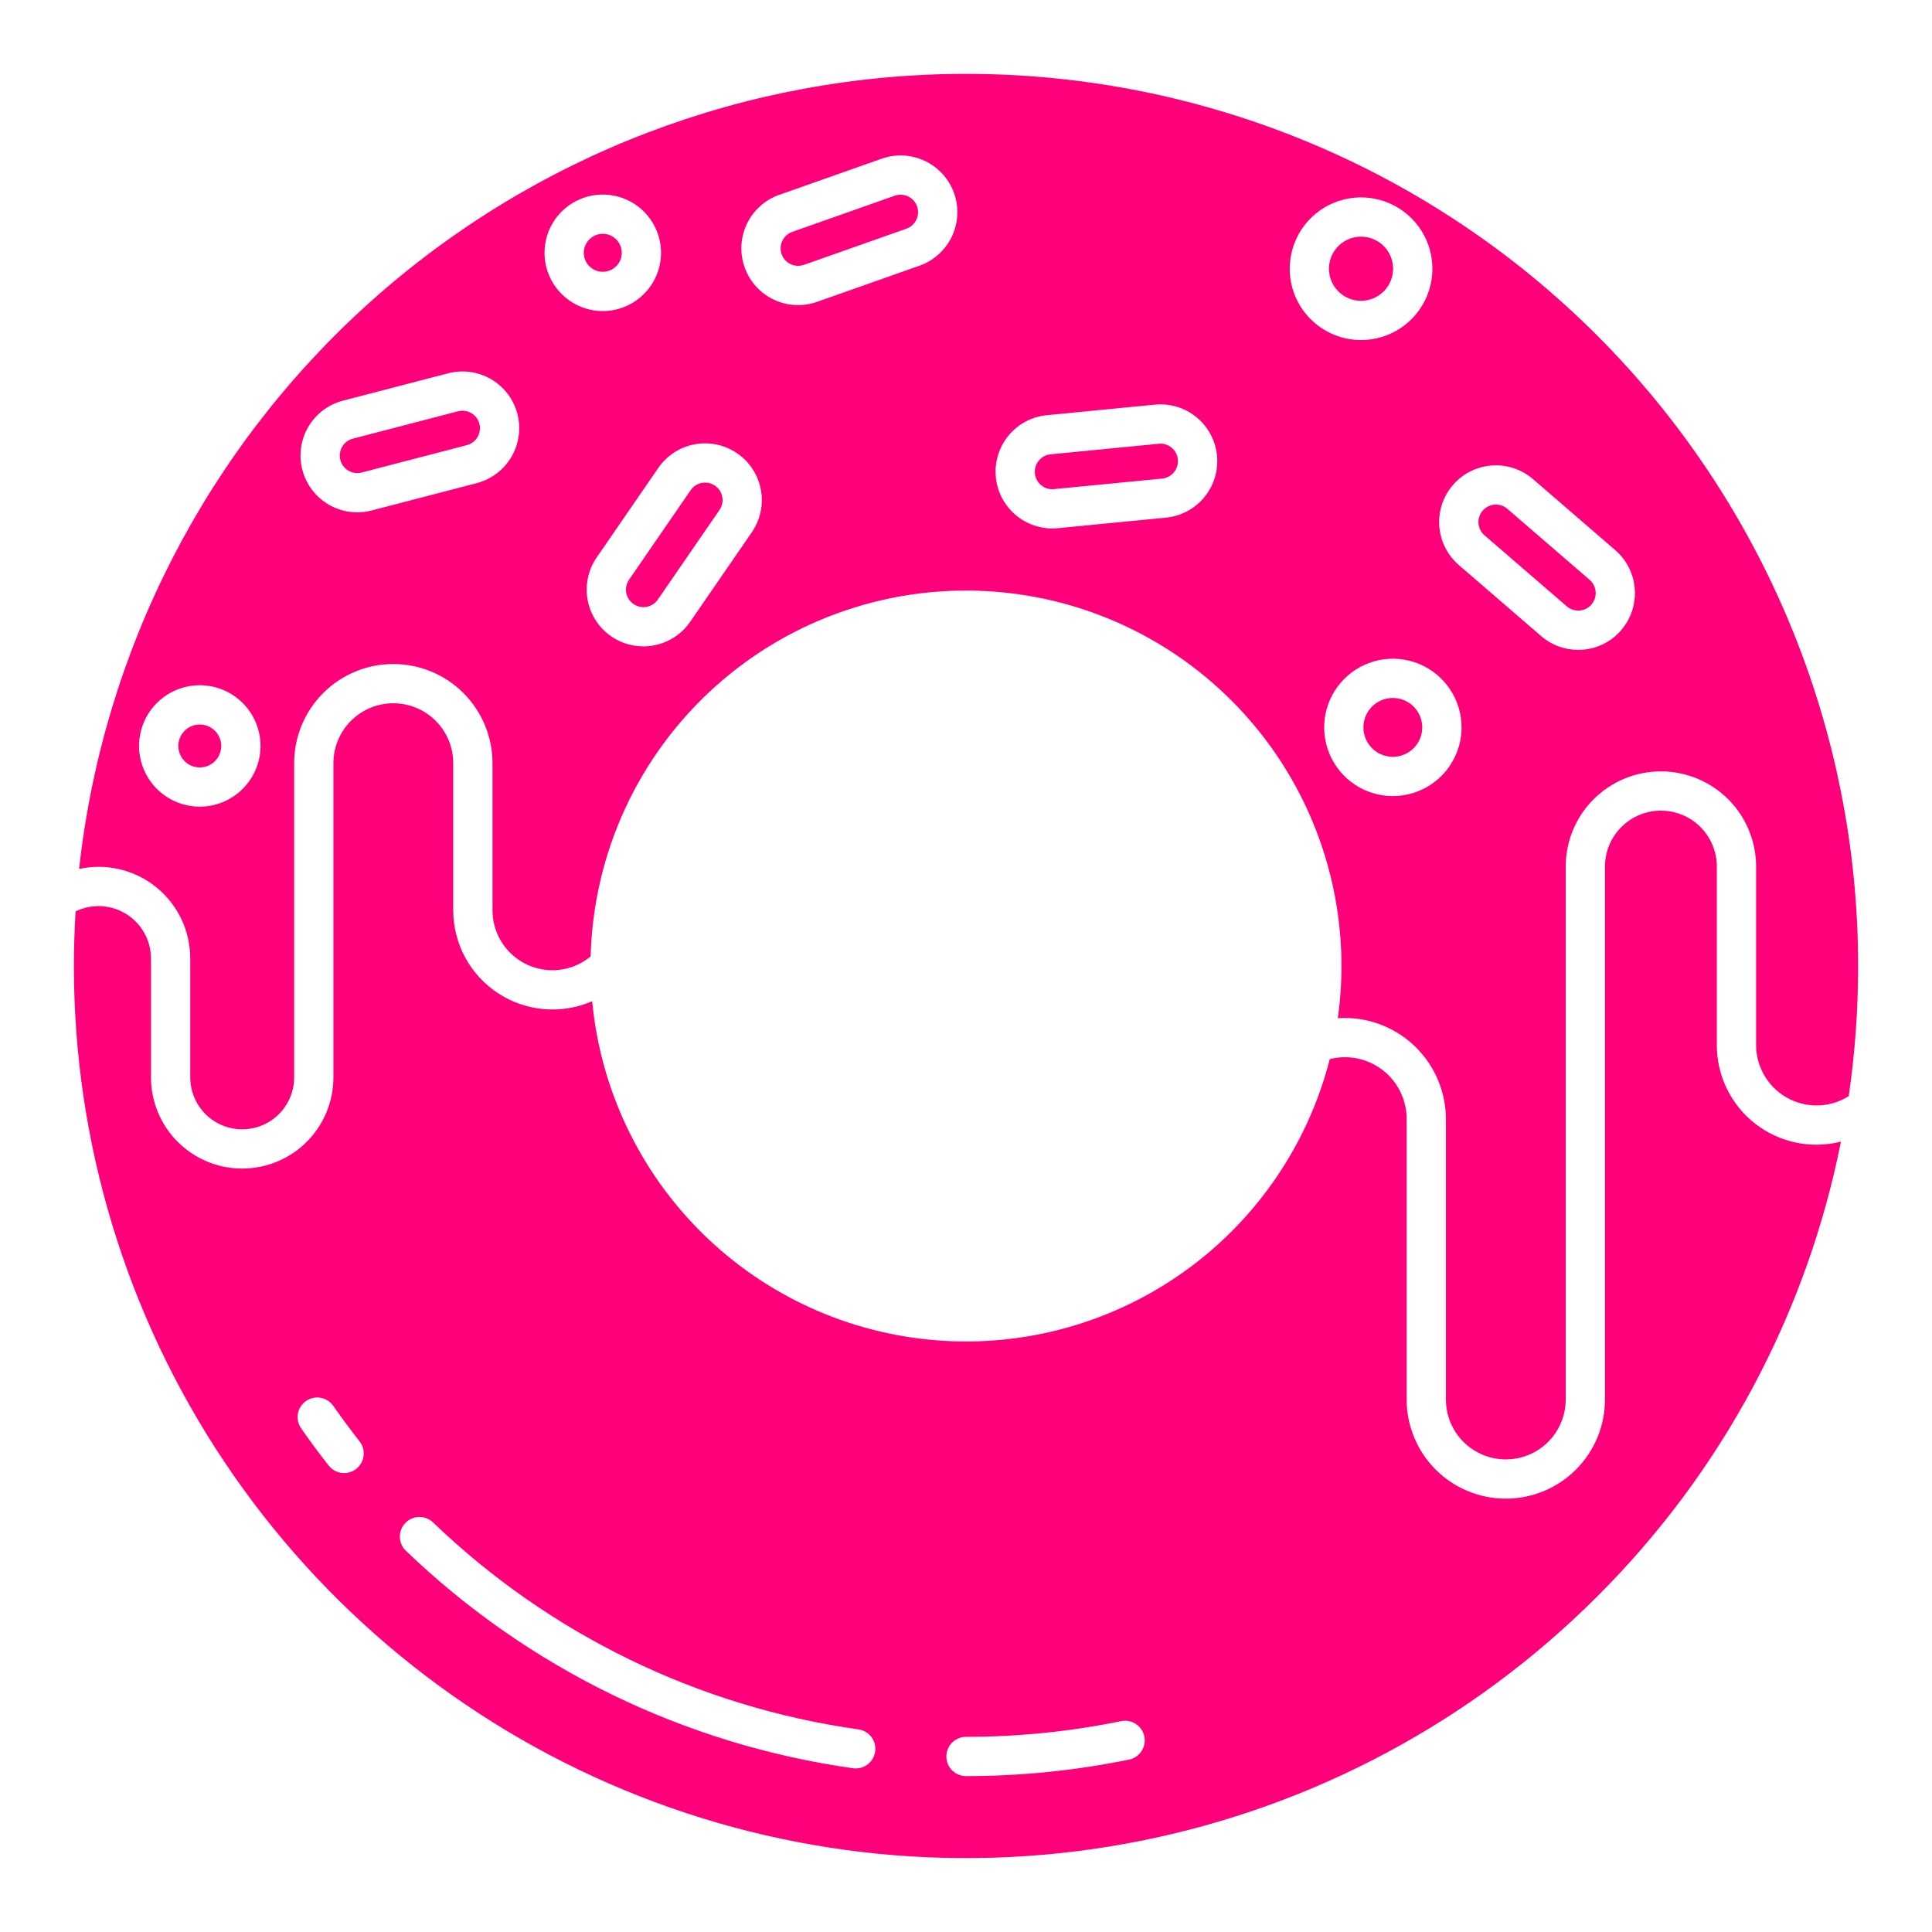 <svg width="492" height="492" viewBox="0 0 492 492" fill="none" xmlns="http://www.w3.org/2000/svg">
<path d="M182.08 123.685L182.04 123.658C181.067 123.003 179.876 122.759 178.724 122.977C177.573 123.195 176.554 123.859 175.888 124.824L160.188 147.635C159.857 148.116 159.624 148.658 159.502 149.23C159.38 149.801 159.372 150.391 159.478 150.966C159.584 151.54 159.803 152.088 160.121 152.578C160.439 153.068 160.851 153.491 161.332 153.822L161.371 153.85C162.344 154.504 163.535 154.748 164.687 154.53C165.838 154.311 166.857 153.648 167.523 152.683L183.223 129.872C183.554 129.391 183.787 128.849 183.909 128.277C184.031 127.706 184.039 127.116 183.933 126.541C183.827 125.966 183.608 125.418 183.29 124.928C182.972 124.438 182.56 124.015 182.079 123.684L182.08 123.685Z" fill="#FF007A"/>
<path d="M233.532 52.521C233.132 51.417 232.312 50.516 231.251 50.013C230.19 49.51 228.974 49.447 227.866 49.836L201.755 59.049C200.643 59.442 199.732 60.26 199.223 61.325C198.714 62.389 198.648 63.611 199.04 64.724C199.04 64.736 199.049 64.749 199.053 64.76C199.453 65.864 200.273 66.765 201.334 67.268C202.395 67.771 203.611 67.835 204.719 67.446L230.83 58.233C231.942 57.839 232.852 57.021 233.361 55.957C233.87 54.893 233.936 53.671 233.545 52.558C233.54 52.545 233.536 52.533 233.532 52.521Z" fill="#FF007A"/>
<path d="M298.359 114C297.909 113.627 297.39 113.347 296.83 113.176C296.271 113.006 295.684 112.949 295.102 113.008L267.544 115.694C266.962 115.75 266.397 115.92 265.881 116.195C265.365 116.469 264.908 116.843 264.537 117.294C264.165 117.746 263.886 118.266 263.716 118.825C263.546 119.384 263.487 119.971 263.544 120.553C263.544 120.573 263.544 120.593 263.544 120.613C263.67 121.778 264.25 122.845 265.159 123.584C266.068 124.323 267.232 124.672 268.398 124.557L295.956 121.871C297.124 121.756 298.2 121.184 298.949 120.28C299.698 119.376 300.06 118.212 299.956 117.043V117.004C299.902 116.423 299.733 115.858 299.459 115.342C299.184 114.826 298.811 114.37 298.359 114V114Z" fill="#FF007A"/>
<path d="M153.502 69.214C156.172 69.214 158.336 67.05 158.336 64.38C158.336 61.71 156.172 59.546 153.502 59.546C150.832 59.546 148.668 61.71 148.668 64.38C148.668 67.05 150.832 69.214 153.502 69.214Z" fill="#FF007A"/>
<path d="M354.766 68.431C354.765 66.816 354.286 65.237 353.388 63.895C352.491 62.553 351.215 61.506 349.723 60.889C348.231 60.271 346.589 60.11 345.005 60.425C343.421 60.741 341.966 61.519 340.825 62.661C339.683 63.803 338.906 65.258 338.591 66.842C338.276 68.426 338.438 70.068 339.056 71.56C339.674 73.052 340.721 74.327 342.063 75.224C343.406 76.121 344.985 76.6 346.6 76.6C348.766 76.598 350.842 75.736 352.373 74.205C353.904 72.673 354.764 70.597 354.766 68.431V68.431Z" fill="#FF007A"/>
<path d="M50.877 184.5C49.796 184.5 48.739 184.821 47.841 185.421C46.942 186.022 46.242 186.875 45.828 187.874C45.414 188.872 45.306 189.971 45.517 191.031C45.728 192.091 46.248 193.065 47.013 193.829C47.777 194.594 48.751 195.114 49.811 195.325C50.871 195.536 51.97 195.428 52.968 195.014C53.967 194.6 54.821 193.9 55.421 193.001C56.022 192.102 56.342 191.046 56.342 189.965C56.34 188.516 55.764 187.127 54.739 186.103C53.715 185.078 52.326 184.502 50.877 184.5V184.5Z" fill="#FF007A"/>
<path d="M122.08 107.921C121.783 106.78 121.044 105.803 120.027 105.206C119.009 104.609 117.797 104.44 116.655 104.737L89.855 111.709C88.719 112.005 87.745 112.738 87.147 113.749C86.549 114.759 86.375 115.965 86.662 117.104L86.672 117.142C86.969 118.284 87.708 119.26 88.725 119.857C89.743 120.455 90.955 120.624 92.097 120.327L118.897 113.355C120.034 113.057 121.008 112.322 121.606 111.31C122.204 110.297 122.377 109.09 122.088 107.95L122.08 107.921Z" fill="#FF007A"/>
<path d="M377.6 130.015L377.577 130.042C376.806 130.935 376.422 132.098 376.508 133.275C376.594 134.451 377.144 135.546 378.037 136.317L398.998 154.409C399.44 154.791 399.953 155.082 400.508 155.266C401.063 155.449 401.648 155.522 402.231 155.479C402.813 155.436 403.382 155.279 403.904 155.017C404.426 154.754 404.891 154.391 405.273 153.949C405.283 153.936 405.295 153.922 405.307 153.909C406.062 153.013 406.434 151.856 406.343 150.688C406.251 149.52 405.703 148.435 404.817 147.668L383.857 129.576C382.967 128.809 381.81 128.426 380.638 128.508C379.466 128.59 378.374 129.132 377.6 130.015V130.015Z" fill="#FF007A"/>
<path d="M437.206 266.121V220.681C437.206 216.904 435.706 213.281 433.035 210.61C430.364 207.939 426.741 206.439 422.964 206.439C419.187 206.439 415.564 207.939 412.893 210.61C410.222 213.281 408.722 216.904 408.722 220.681V356.39C408.722 363.088 406.061 369.512 401.325 374.248C396.589 378.984 390.165 381.645 383.467 381.645C376.769 381.645 370.345 378.984 365.609 374.248C360.873 369.512 358.212 363.088 358.212 356.39V284.99C358.219 282.594 357.679 280.228 356.632 278.073C355.584 275.918 354.058 274.031 352.169 272.556C350.281 271.081 348.08 270.058 345.735 269.565C343.39 269.071 340.964 269.121 338.641 269.709C333.057 291.524 319.954 310.668 301.639 323.769C283.325 336.871 260.974 343.088 238.525 341.326C216.076 339.564 194.969 329.936 178.922 314.139C162.876 298.341 152.919 277.387 150.807 254.968C146.962 256.645 142.759 257.339 138.579 256.987C134.399 256.635 130.372 255.248 126.861 252.952C123.35 250.656 120.466 247.522 118.469 243.832C116.471 240.143 115.423 236.015 115.419 231.82V194.35C115.419 190.304 113.812 186.424 110.951 183.563C108.09 180.702 104.21 179.095 100.164 179.095C96.118 179.095 92.238 180.702 89.377 183.563C86.516 186.424 84.909 190.304 84.909 194.35V274.357C84.909 280.518 82.462 286.427 78.105 290.783C73.749 295.14 67.84 297.587 61.679 297.587C55.518 297.587 49.609 295.14 45.253 290.783C40.897 286.427 38.449 280.518 38.449 274.357V244.108C38.45 241.843 37.874 239.615 36.777 237.634C35.68 235.653 34.097 233.983 32.178 232.781C30.258 231.58 28.064 230.886 25.802 230.766C23.541 230.645 21.286 231.102 19.249 232.092C18.973 236.704 18.816 241.34 18.816 246C18.817 290.933 32.142 334.856 57.105 372.216C82.069 409.576 117.55 438.695 159.062 455.89C200.575 473.085 246.253 477.584 290.323 468.819C334.392 460.054 374.873 438.417 406.646 406.646C438.423 375.038 460.065 334.682 468.812 290.724C465.067 291.679 461.153 291.765 457.369 290.975C453.586 290.185 450.033 288.54 446.983 286.166C443.933 283.792 441.466 280.752 439.772 277.278C438.077 273.804 437.199 269.989 437.206 266.124V266.121ZM90.719 374.059C90.203 374.465 89.612 374.765 88.979 374.942C88.347 375.119 87.686 375.17 87.034 375.092C86.382 375.013 85.752 374.807 85.179 374.486C84.607 374.164 84.104 373.732 83.698 373.216C81.298 370.159 78.944 366.984 76.709 363.781C76.327 363.243 76.055 362.634 75.908 361.99C75.762 361.347 75.745 360.68 75.858 360.03C75.971 359.379 76.212 358.758 76.566 358.201C76.92 357.644 77.382 357.162 77.923 356.784C78.464 356.407 79.075 356.14 79.72 355.999C80.365 355.859 81.032 355.847 81.681 355.966C82.331 356.084 82.951 356.33 83.504 356.689C84.058 357.048 84.536 357.513 84.909 358.058C87.038 361.107 89.276 364.128 91.563 367.039C92.382 368.082 92.753 369.407 92.595 370.724C92.436 372.04 91.762 373.24 90.719 374.059V374.059ZM222.868 446.041C222.777 446.691 222.559 447.318 222.227 447.884C221.894 448.45 221.453 448.945 220.928 449.34C220.404 449.735 219.807 450.024 219.171 450.188C218.535 450.352 217.873 450.39 217.223 450.298C174.372 444.264 134.516 424.871 103.323 394.878C102.384 393.956 101.846 392.701 101.826 391.386C101.806 390.07 102.306 388.8 103.217 387.85C104.127 386.9 105.375 386.347 106.691 386.312C108.006 386.276 109.282 386.761 110.243 387.66C139.919 416.201 177.84 434.656 218.611 440.4C219.923 440.584 221.109 441.282 221.907 442.34C222.705 443.397 223.051 444.729 222.868 446.041ZM287.522 448.1C273.858 450.895 259.947 452.302 246 452.3C244.674 452.3 243.402 451.773 242.464 450.836C241.527 449.898 241 448.626 241 447.3C241 445.974 241.527 444.702 242.464 443.764C243.402 442.827 244.674 442.3 246 442.3C259.272 442.301 272.51 440.961 285.513 438.3C286.813 438.034 288.165 438.294 289.272 439.025C290.379 439.755 291.151 440.896 291.418 442.195C291.684 443.495 291.423 444.847 290.693 445.955C289.962 447.062 288.822 447.834 287.522 448.1V448.1Z" fill="#FF007A"/>
<path d="M354.7 177.744C353.218 177.744 351.77 178.183 350.538 179.006C349.306 179.829 348.346 180.999 347.779 182.368C347.211 183.736 347.063 185.243 347.352 186.696C347.641 188.149 348.354 189.484 349.402 190.532C350.449 191.579 351.784 192.293 353.237 192.582C354.69 192.871 356.197 192.723 357.565 192.156C358.934 191.589 360.104 190.629 360.927 189.397C361.751 188.165 362.19 186.717 362.19 185.235C362.188 183.249 361.398 181.345 359.994 179.941C358.59 178.537 356.686 177.747 354.7 177.744V177.744Z" fill="#FF007A"/>
<path d="M246 18.812C190.026 18.815 136.022 39.479 94.343 76.842C52.665 114.206 26.245 165.639 20.149 221.281C23.557 220.537 27.089 220.568 30.484 221.37C33.88 222.172 37.052 223.725 39.767 225.916C42.482 228.106 44.672 230.877 46.174 234.026C47.677 237.174 48.454 240.619 48.449 244.108V274.357C48.449 277.866 49.843 281.231 52.324 283.712C54.805 286.193 58.17 287.587 61.679 287.587C65.188 287.587 68.553 286.193 71.034 283.712C73.515 281.231 74.909 277.866 74.909 274.357V194.35C74.909 187.652 77.57 181.228 82.306 176.492C87.042 171.756 93.466 169.095 100.164 169.095C106.862 169.095 113.286 171.756 118.022 176.492C122.758 181.228 125.419 187.652 125.419 194.35V231.821C125.423 235.866 127.032 239.743 129.892 242.603C132.752 245.463 136.629 247.072 140.674 247.077C144.234 247.089 147.684 245.842 150.414 243.557C150.747 230.546 153.733 217.741 159.189 205.925C164.645 194.109 172.455 183.531 182.142 174.839C191.829 166.147 203.188 159.524 215.524 155.376C227.86 151.228 240.913 149.642 253.884 150.715C266.854 151.788 279.469 155.498 290.956 161.617C302.442 167.736 312.559 176.136 320.685 186.302C328.812 196.467 334.778 208.185 338.217 220.737C341.657 233.289 342.497 246.412 340.688 259.3C341.273 259.26 341.859 259.233 342.45 259.233C349.28 259.241 355.828 261.957 360.658 266.787C365.488 271.617 368.204 278.165 368.212 284.995V356.395C368.212 360.441 369.819 364.321 372.68 367.182C375.541 370.043 379.421 371.65 383.467 371.65C387.513 371.65 391.393 370.043 394.254 367.182C397.115 364.321 398.722 360.441 398.722 356.395V220.681C398.722 214.252 401.276 208.086 405.822 203.539C410.369 198.993 416.535 196.439 422.964 196.439C429.393 196.439 435.559 198.993 440.106 203.539C444.652 208.086 447.206 214.252 447.206 220.681V266.121C447.21 270.202 448.834 274.114 451.72 276.999C454.606 279.885 458.519 281.507 462.6 281.51C465.505 281.518 468.351 280.692 470.8 279.131C472.392 268.159 473.19 257.087 473.188 246C473.188 185.746 449.252 127.96 406.646 85.354C364.04 42.748 306.254 18.812 246 18.812V18.812ZM50.877 205.426C47.818 205.426 44.828 204.519 42.285 202.82C39.742 201.12 37.76 198.705 36.589 195.879C35.419 193.053 35.112 189.944 35.709 186.944C36.306 183.944 37.779 181.188 39.942 179.026C42.104 176.863 44.86 175.39 47.86 174.793C50.86 174.196 53.969 174.503 56.795 175.673C59.621 176.844 62.036 178.826 63.736 181.369C65.435 183.912 66.342 186.902 66.342 189.961C66.337 194.061 64.706 197.992 61.807 200.891C58.908 203.79 54.977 205.421 50.877 205.426V205.426ZM121.416 123.033L94.616 130.005C93.42 130.317 92.189 130.476 90.953 130.477C87.768 130.468 84.674 129.408 82.153 127.461C79.632 125.515 77.824 122.79 77.009 119.711C77.003 119.692 76.998 119.673 76.993 119.654C76.515 117.818 76.403 115.905 76.665 114.026C76.926 112.146 77.555 110.336 78.516 108.7C79.477 107.064 80.75 105.632 82.264 104.488C83.778 103.344 85.502 102.51 87.339 102.032L114.139 95.06C117.842 94.096 121.775 94.64 125.077 96.573C128.379 98.506 130.779 101.67 131.751 105.371L131.762 105.411C132.722 109.12 132.172 113.058 130.233 116.361C128.293 119.665 125.122 122.064 121.416 123.033ZM138.668 64.38C138.668 61.446 139.538 58.578 141.168 56.139C142.798 53.699 145.115 51.798 147.826 50.675C150.536 49.552 153.519 49.259 156.397 49.831C159.274 50.404 161.917 51.817 163.992 53.892C166.066 55.966 167.479 58.61 168.051 61.487C168.623 64.365 168.329 67.348 167.206 70.058C166.083 72.769 164.182 75.085 161.742 76.715C159.302 78.345 156.434 79.214 153.5 79.214C149.567 79.209 145.797 77.645 143.017 74.864C140.236 72.083 138.672 68.313 138.668 64.38V64.38ZM191.462 135.541L175.762 158.351C173.587 161.505 170.25 163.667 166.483 164.363C162.716 165.059 158.826 164.232 155.668 162.064L155.602 162.019C152.466 159.838 150.322 156.504 149.637 152.746C148.953 148.988 149.785 145.112 151.95 141.965L167.645 119.156C169.82 116.002 173.157 113.84 176.924 113.144C180.691 112.448 184.581 113.275 187.739 115.443L187.805 115.488C190.941 117.669 193.085 121.003 193.77 124.761C194.454 128.518 193.623 132.394 191.458 135.541H191.462ZM234.162 67.664L208.051 76.876C206.262 77.508 204.365 77.781 202.471 77.679C200.576 77.578 198.719 77.105 197.008 76.286C195.296 75.467 193.762 74.319 192.494 72.907C191.226 71.495 190.249 69.848 189.618 68.058L189.598 68C188.339 64.39 188.562 60.429 190.219 56.983C191.875 53.538 194.83 50.889 198.435 49.618L224.546 40.406C228.16 39.137 232.13 39.352 235.585 41.005C239.041 42.658 241.699 45.614 242.979 49.224L242.998 49.281C244.252 52.892 244.026 56.852 242.369 60.296C240.713 63.741 237.76 66.389 234.157 67.664H234.162ZM296.941 131.823L269.383 134.509C268.908 134.555 268.437 134.578 267.97 134.578C264.384 134.571 260.928 133.232 258.273 130.821C255.618 128.411 253.953 125.1 253.6 121.531C253.6 121.499 253.594 121.466 253.592 121.431C253.243 117.629 254.413 113.844 256.846 110.902C259.28 107.961 262.778 106.101 266.578 105.731L294.136 103.045C297.941 102.674 301.738 103.826 304.695 106.249C307.653 108.672 309.529 112.168 309.914 115.972L309.92 116.031C310.289 119.846 309.13 123.652 306.695 126.613C304.261 129.574 300.751 131.448 296.936 131.823H296.941ZM328.441 68.431C328.442 64.838 329.508 61.326 331.504 58.339C333.501 55.352 336.339 53.024 339.659 51.649C342.979 50.275 346.632 49.916 350.155 50.618C353.679 51.32 356.916 53.051 359.456 55.592C361.996 58.134 363.725 61.371 364.425 64.895C365.125 68.42 364.764 72.072 363.388 75.391C362.012 78.71 359.682 81.547 356.694 83.542C353.706 85.537 350.193 86.601 346.6 86.6C341.783 86.595 337.165 84.679 333.76 81.272C330.354 77.866 328.439 73.248 328.435 68.431H328.441ZM354.708 202.731C351.249 202.731 347.867 201.706 344.99 199.784C342.114 197.862 339.872 195.13 338.548 191.934C337.224 188.738 336.877 185.221 337.552 181.828C338.227 178.435 339.893 175.319 342.339 172.872C344.785 170.426 347.901 168.76 351.294 168.085C354.687 167.41 358.204 167.757 361.4 169.08C364.596 170.404 367.328 172.646 369.25 175.522C371.172 178.399 372.198 181.781 372.198 185.24C372.191 189.878 370.345 194.323 367.065 197.601C363.784 200.879 359.338 202.722 354.7 202.726L354.708 202.731ZM412.849 160.482L412.794 160.545C411.559 161.969 410.055 163.136 408.368 163.979C406.682 164.822 404.846 165.324 402.965 165.457C402.604 165.483 402.242 165.496 401.884 165.496C398.423 165.501 395.078 164.253 392.465 161.984V161.984L371.5 143.887C368.605 141.388 366.819 137.843 366.533 134.03C366.247 130.216 367.485 126.445 369.975 123.542C369.985 123.529 369.997 123.516 370.008 123.503C372.514 120.605 376.067 118.82 379.887 118.539C383.708 118.257 387.484 119.503 390.387 122.003L411.346 140.1C414.242 142.607 416.026 146.159 416.307 149.979C416.587 153.799 415.342 157.574 412.843 160.477L412.849 160.482Z" fill="#FF007A"/>
</svg>
